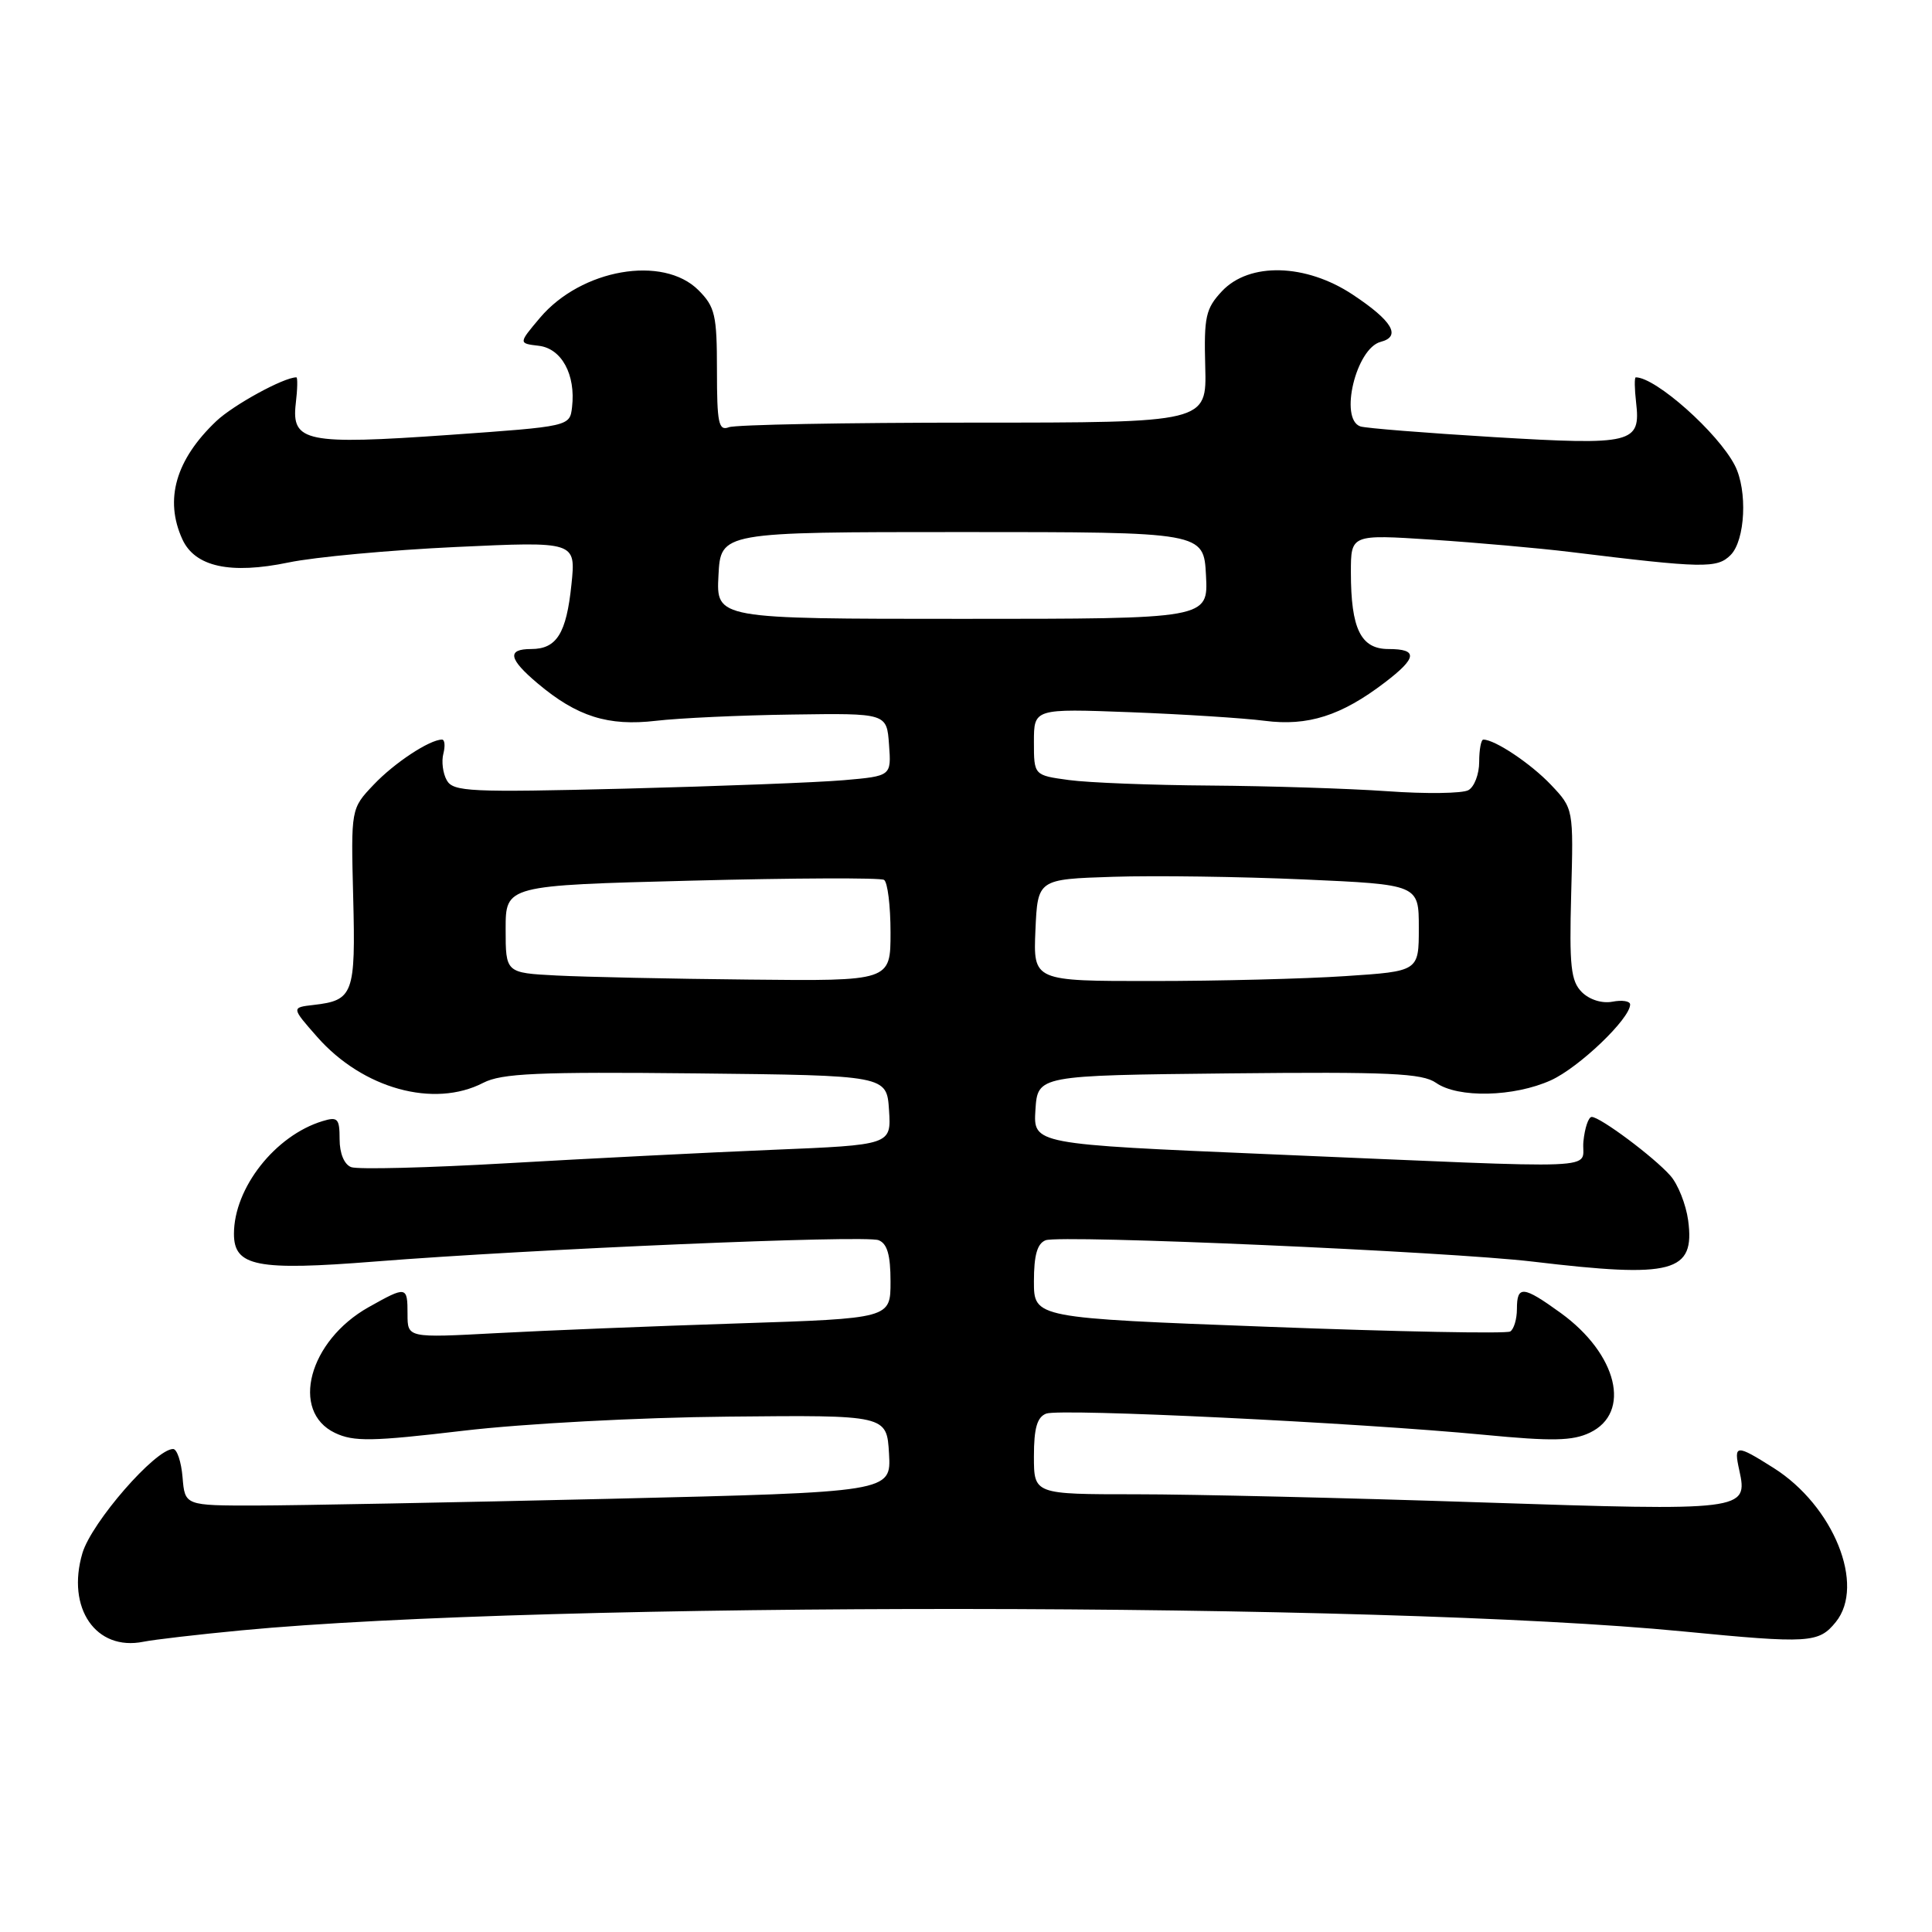 <?xml version="1.0" encoding="UTF-8" standalone="no"?>
<!DOCTYPE svg PUBLIC "-//W3C//DTD SVG 1.1//EN" "http://www.w3.org/Graphics/SVG/1.1/DTD/svg11.dtd" >
<svg xmlns="http://www.w3.org/2000/svg" xmlns:xlink="http://www.w3.org/1999/xlink" version="1.1" viewBox="0 0 256 256">
 <g >
 <path fill="currentColor"
d=" M 32.00 216.03 C 72.25 212.19 183.06 212.27 223.00 216.17 C 239.74 217.80 240.99 217.72 243.25 214.93 C 247.21 210.05 242.96 199.53 235.01 194.51 C 230.01 191.35 229.70 191.37 230.47 194.84 C 231.64 200.18 231.20 200.23 196.11 199.07 C 178.49 198.48 157.99 198.00 150.54 198.00 C 137.00 198.00 137.00 198.00 137.00 192.97 C 137.00 189.25 137.42 187.77 138.63 187.31 C 140.48 186.60 179.86 188.51 196.66 190.12 C 205.69 190.99 208.37 190.93 210.66 189.84 C 216.21 187.19 214.32 179.42 206.81 173.98 C 201.82 170.37 201.00 170.29 201.00 173.44 C 201.00 174.78 200.60 176.13 200.11 176.43 C 199.61 176.74 185.21 176.46 168.11 175.81 C 137.00 174.64 137.00 174.64 137.00 169.79 C 137.00 166.33 137.44 164.77 138.55 164.34 C 140.52 163.59 191.93 165.84 203.11 167.17 C 221.71 169.39 224.61 168.62 223.69 161.71 C 223.40 159.59 222.34 156.91 221.33 155.78 C 219.15 153.31 212.03 148.00 210.91 148.00 C 210.48 148.00 209.99 149.46 209.81 151.25 C 209.44 155.09 214.26 154.89 168.20 152.94 C 136.91 151.61 136.91 151.61 137.20 147.06 C 137.50 142.50 137.50 142.50 162.81 142.23 C 184.12 142.01 188.45 142.21 190.28 143.48 C 193.20 145.53 200.61 145.36 205.51 143.14 C 209.24 141.44 216.00 134.98 216.00 133.10 C 216.00 132.65 214.95 132.48 213.66 132.73 C 212.27 132.99 210.62 132.47 209.60 131.46 C 208.15 130.00 207.93 128.05 208.19 118.45 C 208.50 107.15 208.50 107.15 205.50 103.98 C 202.84 101.18 198.08 98.00 196.55 98.00 C 196.25 98.00 196.00 99.33 196.00 100.95 C 196.00 102.57 195.36 104.26 194.57 104.70 C 193.78 105.14 188.95 105.21 183.82 104.84 C 178.69 104.48 168.15 104.15 160.39 104.09 C 152.63 104.04 144.19 103.71 141.64 103.36 C 137.00 102.73 137.00 102.73 137.00 98.31 C 137.00 93.89 137.00 93.89 149.75 94.37 C 156.76 94.64 164.79 95.15 167.58 95.51 C 173.29 96.25 177.73 94.84 183.50 90.43 C 187.79 87.16 187.92 86.00 183.98 86.00 C 180.31 86.00 179.00 83.32 179.00 75.84 C 179.00 70.81 179.00 70.81 189.75 71.51 C 195.66 71.90 203.88 72.63 208.00 73.13 C 225.69 75.30 227.52 75.34 229.31 73.55 C 231.26 71.60 231.58 65.00 229.88 61.68 C 227.66 57.35 219.40 50.00 216.75 50.00 C 216.56 50.00 216.58 51.49 216.79 53.31 C 217.42 58.76 216.39 59.02 197.96 57.92 C 188.91 57.37 180.94 56.74 180.25 56.50 C 177.43 55.52 179.68 46.16 182.94 45.30 C 185.72 44.58 184.50 42.52 179.23 39.03 C 173.02 34.92 165.55 34.72 161.92 38.58 C 159.76 40.89 159.52 41.96 159.70 48.58 C 159.90 56.00 159.90 56.00 129.03 56.00 C 112.05 56.00 97.45 56.27 96.58 56.61 C 95.22 57.13 95.00 56.08 95.00 49.06 C 95.00 41.74 94.75 40.66 92.55 38.45 C 87.85 33.76 77.01 35.65 71.55 42.11 C 68.69 45.50 68.69 45.50 71.40 45.82 C 74.42 46.18 76.30 49.65 75.80 53.94 C 75.50 56.50 75.50 56.50 59.50 57.63 C 40.57 58.96 38.60 58.56 39.19 53.48 C 39.42 51.57 39.45 50.00 39.27 50.00 C 37.60 50.00 30.92 53.66 28.66 55.80 C 23.28 60.91 21.76 66.19 24.16 71.45 C 25.83 75.11 30.52 76.13 38.24 74.53 C 41.68 73.81 51.66 72.89 60.40 72.48 C 76.31 71.74 76.31 71.74 75.72 77.44 C 75.05 83.95 73.76 86.00 70.38 86.00 C 67.14 86.00 67.39 87.31 71.25 90.56 C 76.46 94.95 80.58 96.25 86.92 95.51 C 89.99 95.15 98.12 94.77 105.00 94.68 C 117.50 94.50 117.50 94.50 117.80 98.66 C 118.11 102.83 118.11 102.83 111.80 103.38 C 108.34 103.68 95.29 104.18 82.82 104.50 C 62.28 105.01 60.05 104.91 59.20 103.39 C 58.68 102.47 58.48 100.88 58.75 99.86 C 59.01 98.84 58.93 98.00 58.57 98.00 C 56.93 98.00 52.24 101.09 49.50 103.99 C 46.50 107.15 46.50 107.15 46.80 118.91 C 47.13 131.73 46.82 132.56 41.55 133.16 C 38.60 133.50 38.60 133.50 42.04 137.41 C 48.08 144.26 57.49 146.86 64.03 143.48 C 66.47 142.22 71.23 142.01 92.23 142.23 C 117.50 142.50 117.50 142.50 117.80 147.10 C 118.10 151.71 118.10 151.71 102.30 152.36 C 93.61 152.72 77.85 153.52 67.28 154.13 C 56.72 154.74 47.38 154.98 46.53 154.65 C 45.61 154.30 45.00 152.83 45.00 150.96 C 45.00 148.21 44.75 147.94 42.75 148.55 C 36.46 150.46 31.00 157.41 31.00 163.49 C 31.00 167.81 34.03 168.40 49.68 167.16 C 70.52 165.51 114.61 163.63 116.41 164.33 C 117.56 164.77 118.00 166.28 118.00 169.82 C 118.00 174.70 118.00 174.70 97.75 175.36 C 86.61 175.72 72.21 176.30 65.75 176.65 C 54.00 177.28 54.00 177.28 54.00 174.14 C 54.00 170.40 53.88 170.38 48.84 173.21 C 40.92 177.66 38.42 187.02 44.39 189.87 C 46.88 191.05 49.28 191.01 61.39 189.58 C 69.37 188.64 84.63 187.82 96.50 187.71 C 117.50 187.50 117.50 187.50 117.80 192.61 C 118.09 197.71 118.09 197.71 80.80 198.60 C 60.28 199.08 39.23 199.48 34.00 199.49 C 24.50 199.50 24.50 199.50 24.19 195.75 C 24.02 193.69 23.45 192.00 22.94 192.00 C 20.59 192.00 12.14 201.71 10.92 205.80 C 8.77 213.09 12.71 218.81 19.00 217.54 C 20.38 217.26 26.22 216.58 32.00 216.03 Z  M 73.75 129.26 C 67.00 128.91 67.00 128.91 67.00 123.11 C 67.00 117.32 67.00 117.32 91.64 116.69 C 105.19 116.34 116.67 116.29 117.14 116.59 C 117.61 116.88 118.00 120.02 118.00 123.56 C 118.00 130.00 118.00 130.00 99.25 129.80 C 88.94 129.70 77.46 129.45 73.75 129.26 Z  M 137.20 123.25 C 137.50 116.50 137.50 116.50 147.50 116.18 C 153.00 116.00 164.36 116.16 172.75 116.53 C 188.00 117.21 188.00 117.21 188.00 122.95 C 188.00 128.70 188.00 128.70 178.25 129.34 C 172.89 129.70 161.39 129.99 152.70 129.99 C 136.91 130.00 136.91 130.00 137.20 123.25 Z  M 95.20 76.25 C 95.50 70.50 95.50 70.50 127.50 70.50 C 159.50 70.50 159.50 70.50 159.80 76.25 C 160.10 82.00 160.10 82.00 127.50 82.00 C 94.90 82.00 94.90 82.00 95.20 76.25 Z "/>
</g>
</svg>